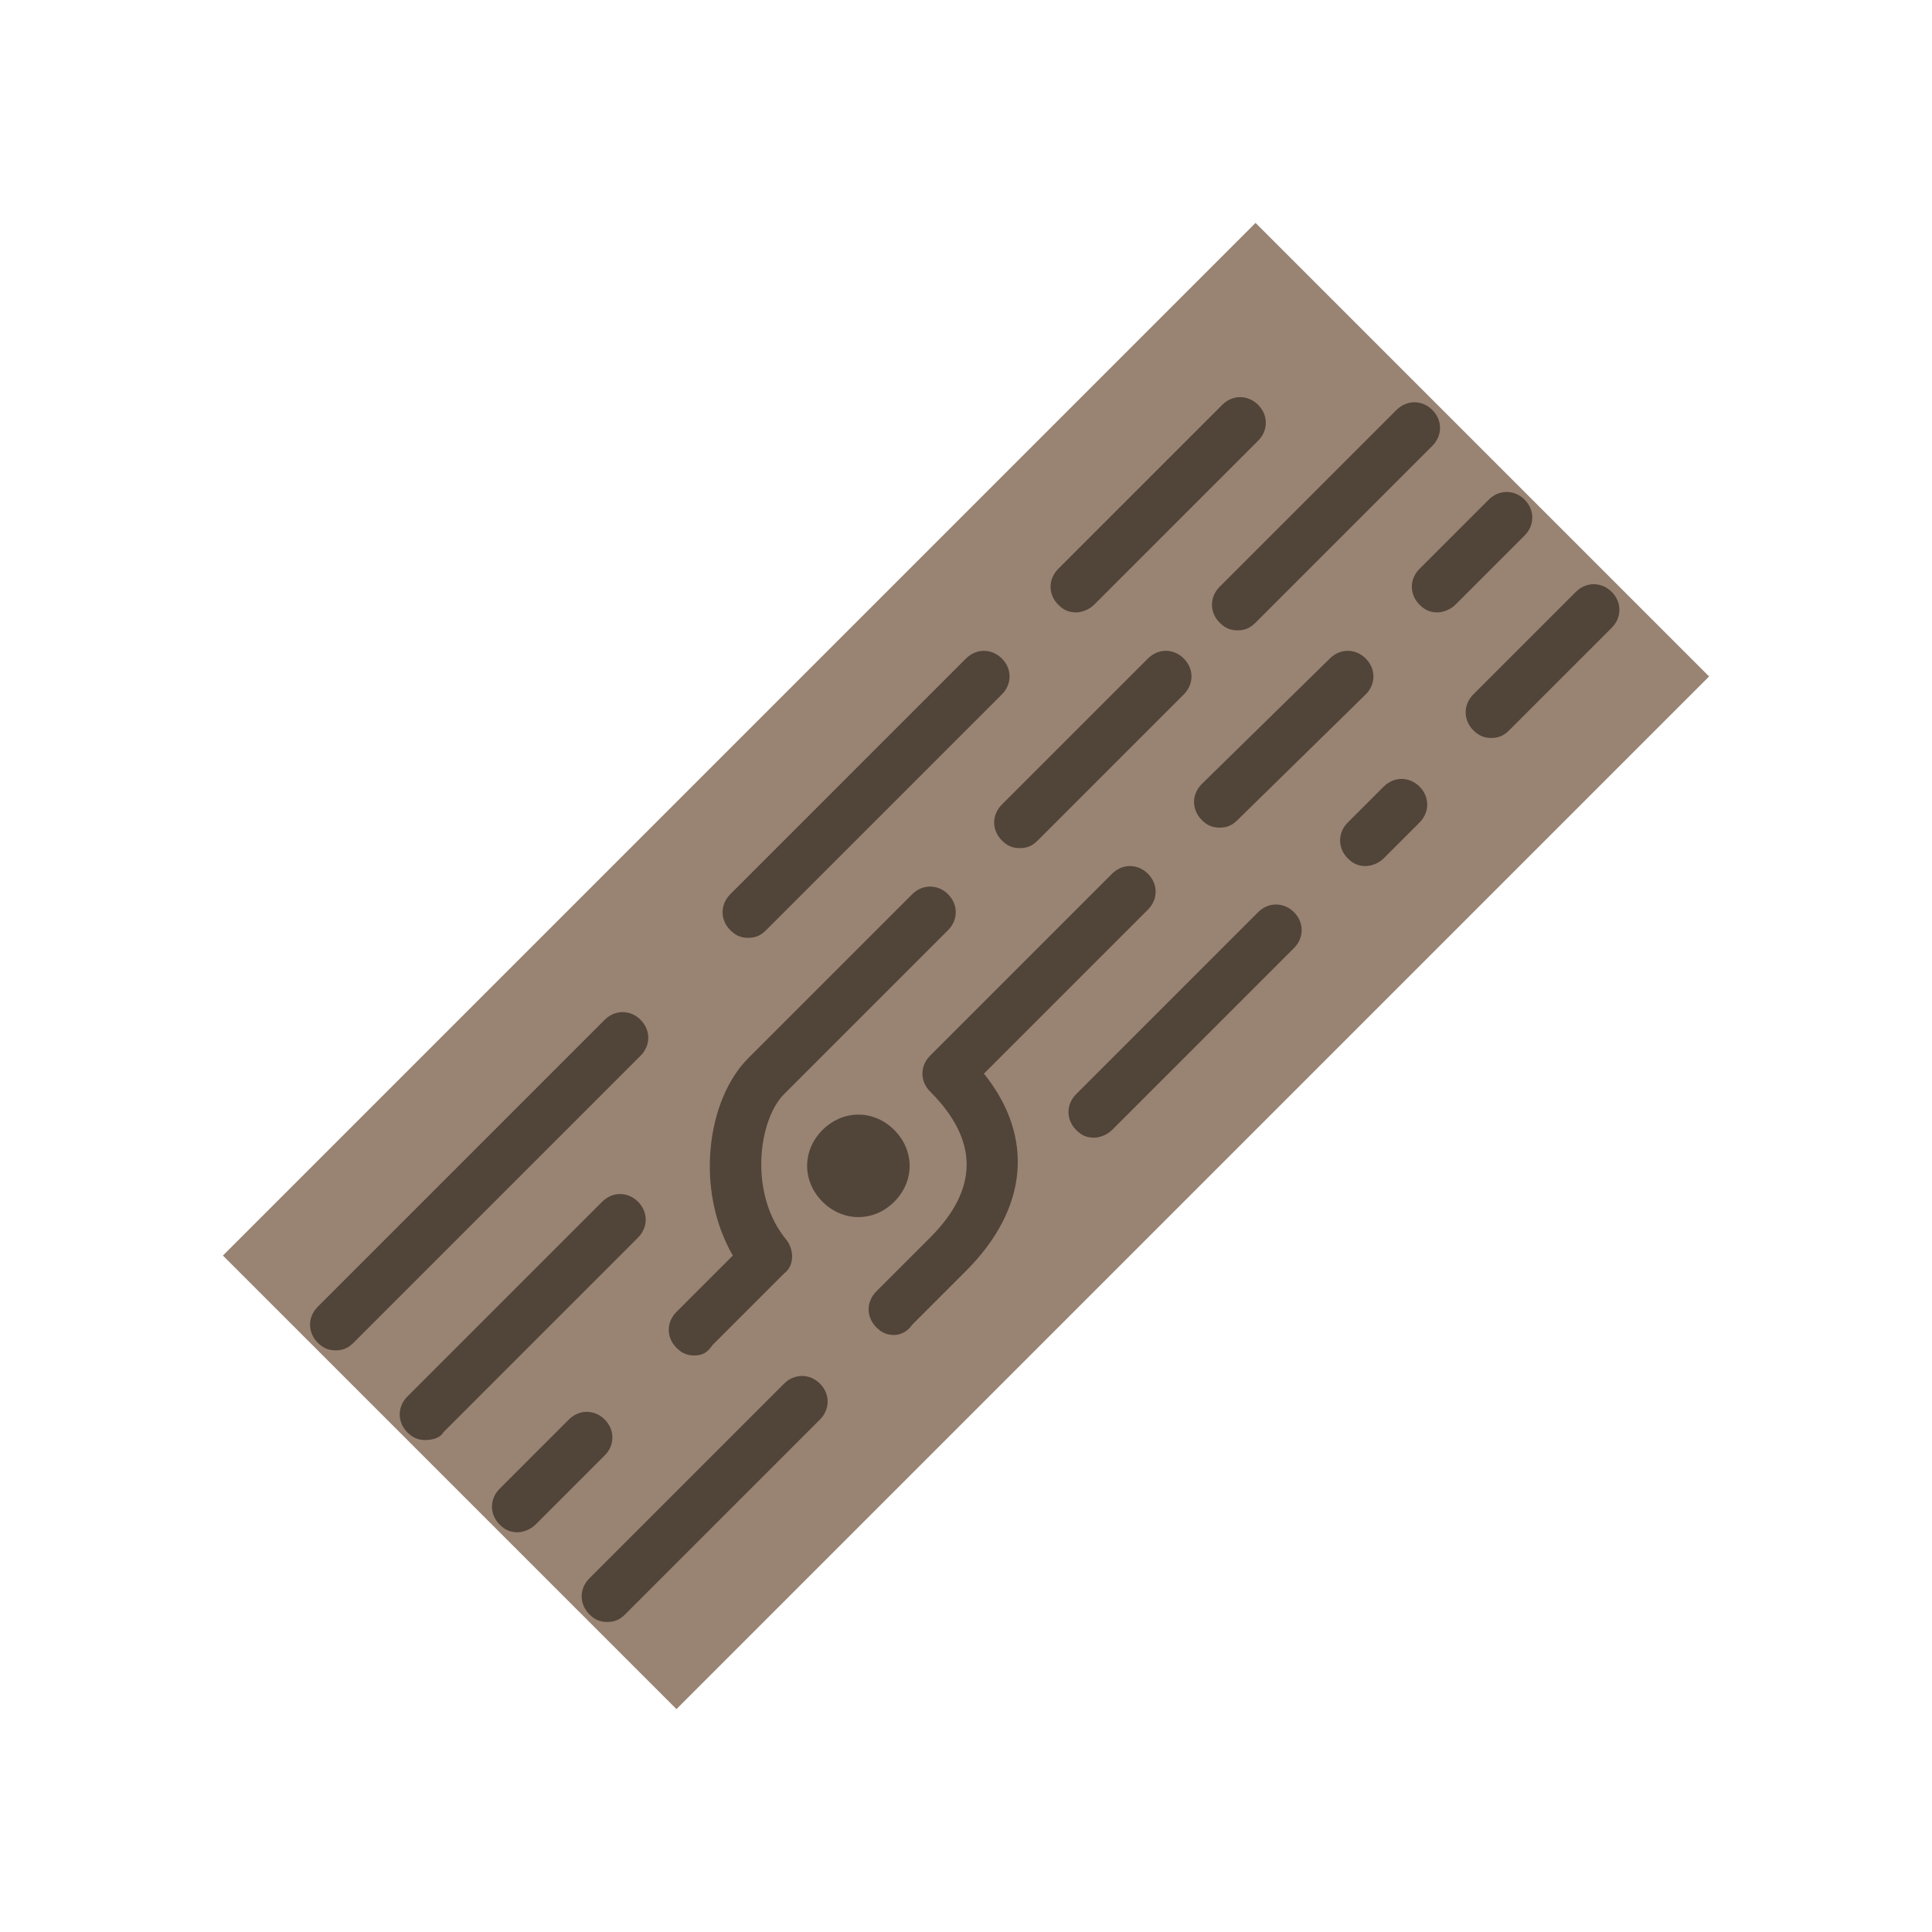 <!DOCTYPE svg PUBLIC "-//W3C//DTD SVG 1.1//EN" "http://www.w3.org/Graphics/SVG/1.1/DTD/svg11.dtd">
<!-- Uploaded to: SVG Repo, www.svgrepo.com, Transformed by: SVG Repo Mixer Tools -->
<svg height="64px" width="64px" version="1.1" id="Layer_1" xmlns="http://www.w3.org/2000/svg" xmlns:xlink="http://www.w3.org/1999/xlink" viewBox="-76.8 -76.8 665.60 665.60" xml:space="preserve" fill="#000000">
<g id="SVGRepo_bgCarrier" stroke-width="0"/>
<g id="SVGRepo_tracerCarrier" stroke-linecap="round" stroke-linejoin="round"/>
<g id="SVGRepo_iconCarrier"> <path style="fill:#998373;" d="M512,156.248L156.248,512L0,355.752L355.752,0L512,156.248z"/> <g> <path style="fill:#514439;" d="M38.841,388.414c-2.648,0-4.414-0.883-6.179-2.648c-3.531-3.531-3.531-8.828,0-12.359l98.869-98.869 c3.531-3.531,8.828-3.531,12.359,0c3.531,3.531,3.531,8.828,0,12.359l-98.869,98.869C43.255,387.531,41.49,388.414,38.841,388.414"/> <path style="fill:#514439;" d="M180.966,246.29c-2.648,0-4.414-0.883-6.179-2.648c-3.531-3.531-3.531-8.828,0-12.359L256,150.069 c3.531-3.531,8.828-3.531,12.359,0c3.531,3.531,3.531,8.828,0,12.359l-81.214,81.214 C185.379,245.407,183.614,246.29,180.966,246.29"/> <path style="fill:#514439;" d="M293.959,134.179c-2.648,0-4.414-0.883-6.179-2.648c-3.531-3.531-3.531-8.828,0-12.359 l56.497-56.497c3.531-3.531,8.828-3.531,12.359,0c3.531,3.531,3.531,8.828,0,12.359l-56.497,56.497 C298.372,133.297,295.724,134.179,293.959,134.179"/> <path style="fill:#514439;" d="M69.738,419.31c-2.648,0-4.414-0.883-6.179-2.648c-3.531-3.531-3.531-8.828,0-12.359l67.09-67.09 c3.531-3.531,8.828-3.531,12.359,0c3.531,3.531,3.531,8.828,0,12.359l-67.09,67.09C75.034,418.428,72.386,419.31,69.738,419.31"/> <path style="fill:#514439;" d="M274.538,215.393c-2.648,0-4.414-0.883-6.179-2.648c-3.531-3.531-3.531-8.828,0-12.359 l50.317-50.317c3.531-3.531,8.828-3.531,12.359,0c3.531,3.531,3.531,8.828,0,12.359l-50.317,50.317 C278.952,214.51,277.186,215.393,274.538,215.393"/> <path style="fill:#514439;" d="M349.572,140.359c-2.648,0-4.414-0.883-6.179-2.648c-3.531-3.531-3.531-8.828,0-12.359l60.91-60.91 c3.531-3.531,8.828-3.531,12.359,0c3.531,3.531,3.531,8.828,0,12.359l-60.91,60.91 C353.986,139.476,352.221,140.359,349.572,140.359"/> <path style="fill:#514439;" d="M101.517,451.09c-2.648,0-4.414-0.883-6.179-2.648c-3.531-3.531-3.531-8.828,0-12.359l23.834-23.834 c3.531-3.531,8.828-3.531,12.359,0c3.531,3.531,3.531,8.828,0,12.359l-23.834,23.835 C105.931,450.207,103.283,451.09,101.517,451.09"/> <path style="fill:#514439;" d="M132.414,481.986c-2.648,0-4.414-0.883-6.179-2.648c-3.531-3.531-3.531-8.828,0-12.359l67.09-67.09 c3.531-3.531,8.828-3.531,12.359,0c3.531,3.531,3.531,8.828,0,12.359l-67.09,67.09 C136.828,481.103,135.062,481.986,132.414,481.986"/> <path style="fill:#514439;" d="M343.393,208.331c-2.648,0-4.414-0.883-6.179-2.648c-3.531-3.531-3.531-8.828,0-12.359 l44.138-43.255c3.531-3.531,8.828-3.531,12.359,0c3.531,3.531,3.531,8.828,0,12.359l-44.138,43.255 C347.807,207.448,346.041,208.331,343.393,208.331"/> <path style="fill:#514439;" d="M418.428,134.179c-2.648,0-4.414-0.883-6.179-2.648c-3.531-3.531-3.531-8.828,0-12.359 l23.834-23.834c3.531-3.531,8.828-3.531,12.359,0c3.531,3.531,3.531,8.828,0,12.359l-23.835,23.834 C422.841,133.297,420.193,134.179,418.428,134.179"/> <path style="fill:#514439;" d="M231.283,312.497c-7.062-7.062-17.655-7.062-24.717,0c-7.062,7.062-7.062,17.655,0,24.717 c7.062,7.062,17.655,7.062,24.717,0C238.345,330.152,238.345,319.559,231.283,312.497"/> <path style="fill:#514439;" d="M162.428,390.179c-2.648,0-4.414-0.883-6.179-2.648c-3.531-3.531-3.531-8.828,0-12.359 l19.421-19.421c-13.241-22.952-8.828-53.848,5.297-67.972l56.497-56.497c3.531-3.531,8.828-3.531,12.359,0 c3.531,3.531,3.531,8.828,0,12.359l-56.497,56.497c-8.828,8.828-12.359,34.428,0.883,50.317c2.648,3.531,2.648,8.828-0.883,11.476 l-24.717,24.717C166.841,389.297,165.076,390.179,162.428,390.179"/> <path style="fill:#514439;" d="M231.283,383.117c-2.648,0-4.414-0.883-6.179-2.648c-3.531-3.531-3.531-8.828,0-12.359 l18.538-18.538c16.772-16.772,16.772-33.545,0-50.317c-3.531-3.531-3.531-8.828,0-12.359l62.676-62.676 c3.531-3.531,8.828-3.531,12.359,0c3.531,3.531,3.531,8.828,0,12.359l-56.497,56.497c17.655,22.069,15.007,46.786-6.179,67.972 l-18.538,18.538C235.697,382.234,233.048,383.117,231.283,383.117"/> <path style="fill:#514439;" d="M300.138,315.145c-2.648,0-4.414-0.883-6.179-2.648c-3.531-3.531-3.531-8.828,0-12.359 l62.676-62.676c3.531-3.531,8.828-3.531,12.359,0c3.531,3.531,3.531,8.828,0,12.359l-62.676,62.676 C304.552,314.262,301.903,315.145,300.138,315.145"/> <path style="fill:#514439;" d="M436.966,177.434c-2.648,0-4.414-0.883-6.179-2.648c-3.531-3.531-3.531-8.828,0-12.359l35.31-35.31 c3.531-3.531,8.828-3.531,12.359,0c3.531,3.531,3.531,8.828,0,12.359l-35.31,35.31 C441.379,176.552,439.614,177.434,436.966,177.434"/> <path style="fill:#514439;" d="M393.71,221.572c-2.648,0-4.414-0.883-6.179-2.648c-3.531-3.531-3.531-8.828,0-12.359l12.359-12.359 c3.531-3.531,8.828-3.531,12.359,0c3.531,3.531,3.531,8.828,0,12.359l-12.359,12.359 C398.124,220.69,395.476,221.572,393.71,221.572"/> </g> </g>
</svg>